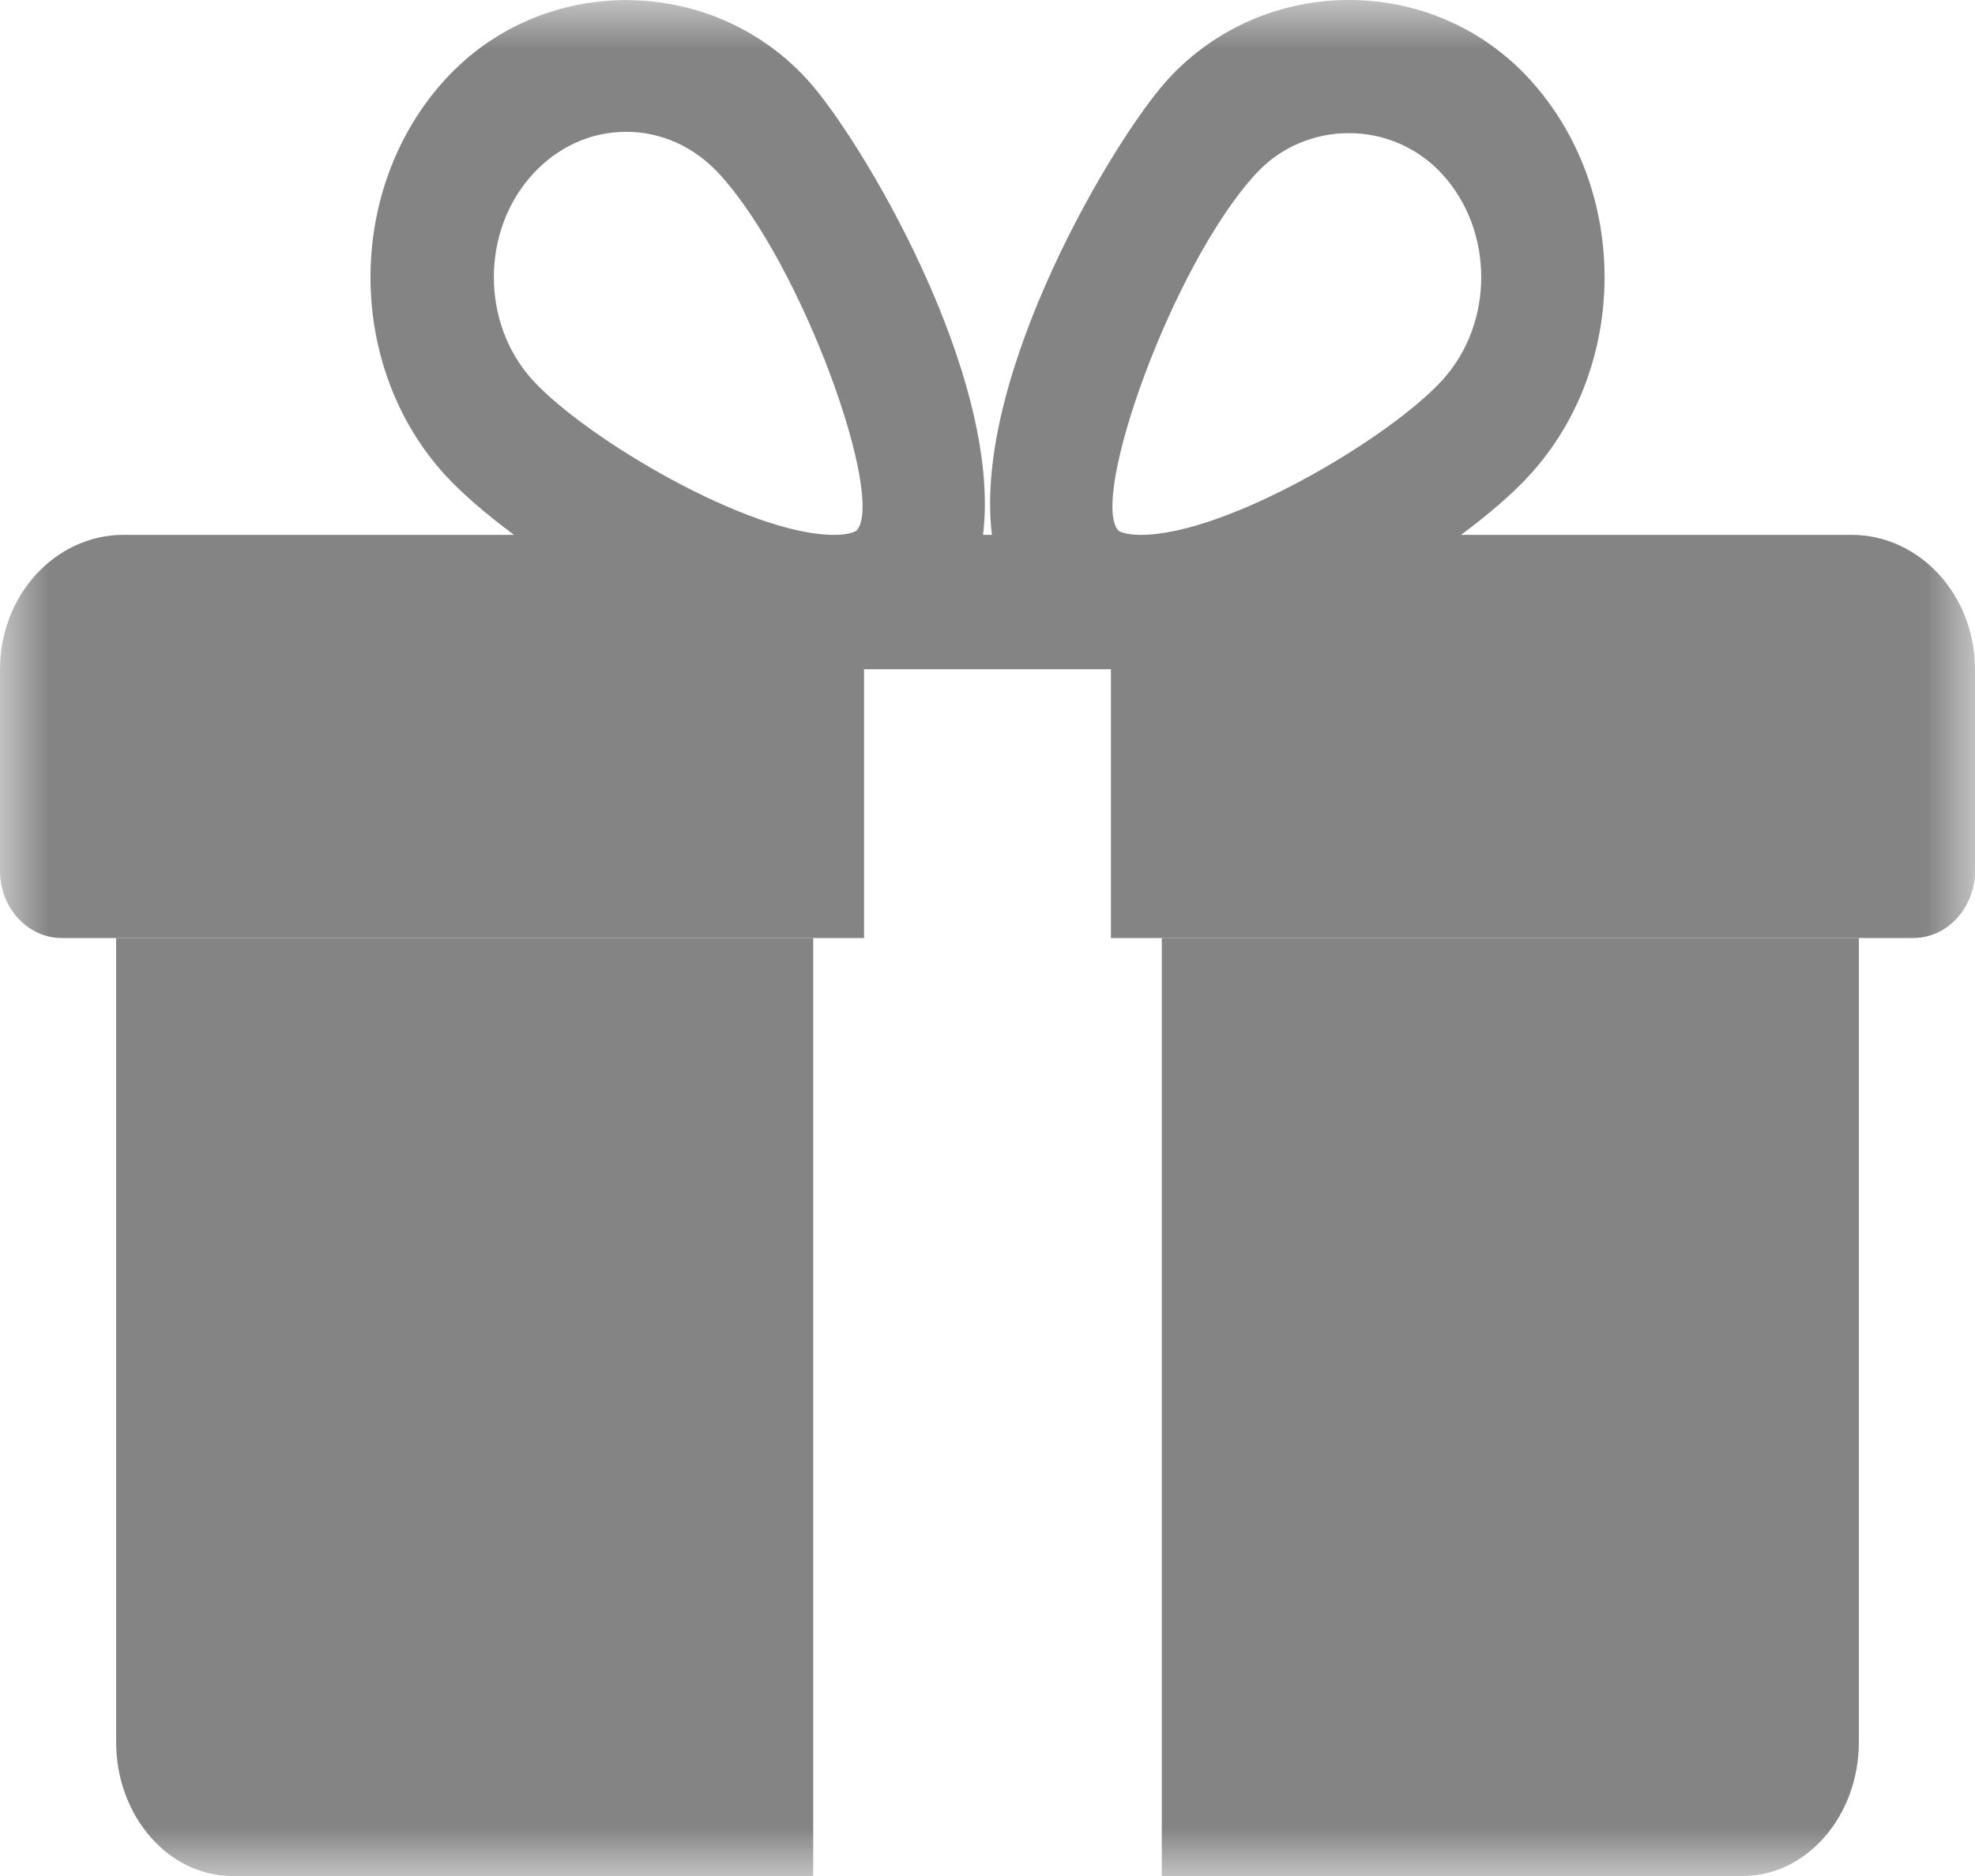 
<svg width="20px" height="19px" viewBox="0 0 20 19" version="1.1" xmlns="http://www.w3.org/2000/svg" xmlns:xlink="http://www.w3.org/1999/xlink">
    <defs>
        <polygon id="path-1" points="-1.02143815e-15 0 20 0 20 19 -1.02143815e-15 19"></polygon>
    </defs>
    <g id="Page-1" stroke="none" stroke-width="1" fill="none" fill-rule="evenodd" opacity="0.499">
        <g id="Deal-single-page" transform="translate(-1071, -313)">
            <g id="gift" transform="translate(1071, 313)">
                <mask id="mask-2" fill="white">
                    <use xlink:href="#path-1"></use>
                </mask>
                <g id="Clip-2"></g>
                <path d="M1.176,17.643 C1.176,18.392 1.705,19 2.353,19 L8.235,19 L8.235,9.5 L1.176,9.5 L1.176,17.643" id="Fill-1" fill="#0A090B" mask="url(#mask-2)"></path>
                <path d="M12.713,1.765 C13.216,1.211 14.098,1.208 14.606,1.765 C15.131,2.339 15.131,3.275 14.606,3.85 C14.068,4.44 12.419,5.417 11.554,5.417 C11.376,5.417 11.324,5.374 11.324,5.372 C11.033,5.044 11.87,2.687 12.713,1.765 Z M5.394,3.85 C4.87,3.275 4.87,2.339 5.394,1.765 C5.647,1.487 5.984,1.335 6.341,1.335 C6.697,1.335 7.034,1.487 7.287,1.765 C8.13,2.687 8.967,5.044 8.676,5.372 C8.676,5.372 8.624,5.417 8.445,5.417 C7.581,5.417 5.933,4.44 5.394,3.85 Z M18.75,5.417 L14.795,5.417 C15.079,5.206 15.322,4.997 15.492,4.809 C16.501,3.705 16.501,1.909 15.492,0.805 C14.512,-0.27 12.805,-0.267 11.826,0.805 C11.284,1.397 9.846,3.807 10.045,5.417 L9.955,5.417 C10.152,3.807 8.715,1.397 8.174,0.805 C7.194,-0.267 5.486,-0.267 4.508,0.805 C3.5,1.909 3.5,3.705 4.506,4.809 C4.678,4.997 4.921,5.206 5.205,5.417 L1.25,5.417 C0.561,5.417 0,6.028 0,6.778 L0,8.82 C0,9.195 0.28,9.5 0.625,9.5 L8.75,9.5 L8.75,6.778 L11.25,6.778 L11.25,9.5 L19.375,9.5 C19.72,9.5 20,9.195 20,8.82 L20,6.778 C20,6.028 19.44,5.417 18.75,5.417 Z" id="Fill-3" fill="#0A090B" mask="url(#mask-2)"></path>
                <path d="M11.765,19 L17.647,19 C18.296,19 18.824,18.392 18.824,17.643 L18.824,9.5 L11.765,9.5 L11.765,19" id="Fill-4" fill="#0A090B" mask="url(#mask-2)"></path>
            </g>
        </g>
    </g>
</svg>